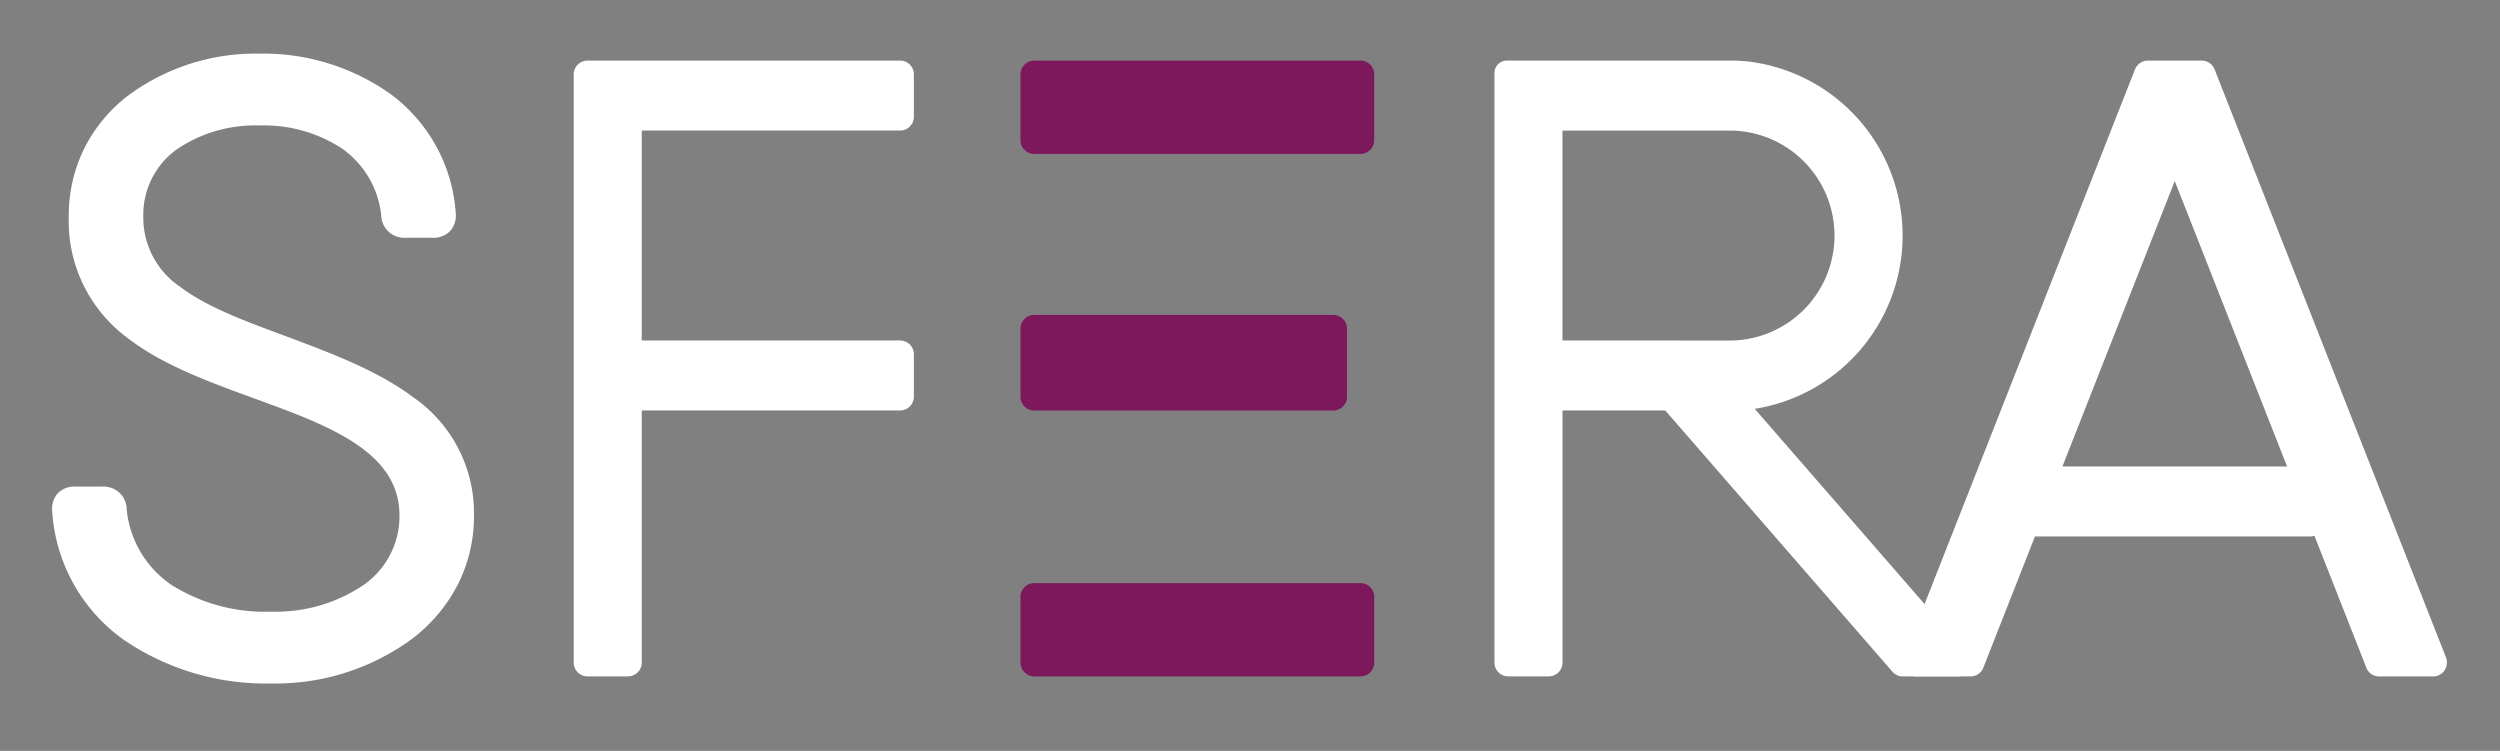 <svg id="img_header_AP" xmlns="http://www.w3.org/2000/svg" width="283" height="85" viewBox="0 0 283 85">
  <rect x="0" y="0" width="283" height="85" fill="#808080" stroke="none"/>
  <g id="Logo" transform="translate(0 0)">
    <g id="ic_branding_small">
      <g id="Grupo_3804" data-name="Grupo 3804">
        <g id="ic_branding_small-2" data-name="ic_branding_small">
          <rect id="Rectángulo_2251" data-name="Rectángulo 2251" width="283" height="85" fill="none"/>
          <g id="Letters" transform="translate(5.904 6.07)">
            <path id="A" d="M526.314,343.347,500.13,276.808c-.011-.029-.032-.052-.046-.081a1.384,1.384,0,0,0-.1-.21c-.014-.022-.036-.04-.052-.062a1.3,1.3,0,0,0-.1-.119,1.447,1.447,0,0,0-.2-.187,1.331,1.331,0,0,0-.124-.09,1.665,1.665,0,0,0-.257-.127c-.042-.016-.08-.037-.123-.049a1.49,1.49,0,0,0-.421-.065h-6.161a1.486,1.486,0,0,0-.419.065c-.043.012-.082.033-.123.049a1.615,1.615,0,0,0-.257.127c-.043.027-.083.058-.125.09a1.505,1.505,0,0,0-.2.187,1.194,1.194,0,0,0-.1.119c-.017.022-.039.04-.054.062a1.527,1.527,0,0,0-.1.21.794.794,0,0,0-.046.081l-26.184,66.539a1.626,1.626,0,0,0,.149,1.48,1.527,1.527,0,0,0,1.277.7h6.161a1.538,1.538,0,0,0,1.427-.99l5.845-14.851h31.235a1.5,1.5,0,0,0,.4-.082l5.878,14.933a1.538,1.538,0,0,0,1.426.99h6.161a1.525,1.525,0,0,0,1.277-.7A1.621,1.621,0,0,0,526.314,343.347Zm-43.407-21.584,12.715-32.311,12.715,32.311Z" transform="translate(-255.344 -275.028)" fill="#fff"/>
            <path id="R" d="M489.333,342.885l-24.05-27.647a19.852,19.852,0,0,0-.89-39.334c-.536-.047-1.074-.086-1.622-.086h-21.1l0,0h-4.473a1.394,1.394,0,0,0-1.376,1.415v66.708a1.562,1.562,0,0,0,1.541,1.584h4.621a1.563,1.563,0,0,0,1.54-1.584V315.426h11.632L480.877,345a1.522,1.522,0,0,0,1.147.528h6.161a1.538,1.538,0,0,0,1.407-.936A1.62,1.62,0,0,0,489.333,342.885ZM443.518,307.5V283.74h19.253a11.887,11.887,0,0,1,0,23.764Z" transform="translate(-272.552 -275.028)" fill="#fff"/>
            <path id="E" d="M405.357,345.526a1.563,1.563,0,0,1-1.54-1.584v-7.393a1.562,1.562,0,0,1,1.54-1.584h36.966a1.561,1.561,0,0,1,1.54,1.584v7.393a1.562,1.562,0,0,1-1.54,1.584Zm0-30.1a1.563,1.563,0,0,1-1.54-1.584v-7.657a1.562,1.562,0,0,1,1.54-1.584h33.886a1.561,1.561,0,0,1,1.54,1.584v7.657a1.562,1.562,0,0,1-1.54,1.584Zm0-29.045a1.563,1.563,0,0,1-1.54-1.584V277.4a1.562,1.562,0,0,1,1.54-1.584h36.966a1.561,1.561,0,0,1,1.54,1.584V284.8a1.562,1.562,0,0,1-1.54,1.584Z" transform="translate(-294.204 -275.027)" fill="#7d185c"/>
            <path id="F" d="M374.357,345.526a1.563,1.563,0,0,1-1.54-1.584V277.4a1.562,1.562,0,0,1,1.54-1.584h35.426a1.561,1.561,0,0,1,1.54,1.584v4.753a1.562,1.562,0,0,1-1.54,1.584H380.518V307.5h29.265a1.561,1.561,0,0,1,1.54,1.584v4.753a1.562,1.562,0,0,1-1.54,1.584H380.518v28.517a1.562,1.562,0,0,1-1.54,1.584Z" transform="translate(-313.776 -275.027)" fill="#fff"/>
            <path id="S" d="M377.175,314.206c-4-3-9.221-4.959-14.272-6.849l-1.608-.6c-3.982-1.483-7.78-2.985-10.492-5.044a9.449,9.449,0,0,1-4.168-7.98,9.1,9.1,0,0,1,3.781-7.568,15.729,15.729,0,0,1,9.339-2.712,16.123,16.123,0,0,1,9.4,2.627,10.607,10.607,0,0,1,4.413,7.544,2.6,2.6,0,0,0,2.737,2.538h3.053a2.615,2.615,0,0,0,2.039-.786,2.7,2.7,0,0,0,.6-2.09v-.013a18.277,18.277,0,0,0-7.316-13.335,24.847,24.847,0,0,0-14.922-4.616,24.208,24.208,0,0,0-14.887,4.781,17.356,17.356,0,0,0-4.846,5.8,17.082,17.082,0,0,0-1.825,7.834,16.422,16.422,0,0,0,6.719,13.819c3.922,3.018,9.088,4.9,14.084,6.725q.841.306,1.676.615c8.183,2.986,14.956,6,14.956,12.731a9.48,9.48,0,0,1-4.134,7.888,17.7,17.7,0,0,1-10.364,2.972,19.872,19.872,0,0,1-11.249-2.985,11.676,11.676,0,0,1-5.129-8.536,2.609,2.609,0,0,0-2.735-2.635h-3.053a2.621,2.621,0,0,0-2.041.784,2.709,2.709,0,0,0-.6,2.1,19.32,19.32,0,0,0,8.052,14.431,28.525,28.525,0,0,0,16.75,4.973,26.134,26.134,0,0,0,15.9-5.032,18.2,18.2,0,0,0,5.111-5.987,16.991,16.991,0,0,0,1.922-7.972A15.91,15.91,0,0,0,377.175,314.206Z" transform="translate(-336.318 -275.319)" fill="#fff"/>
          </g>
        </g>
      </g>
    </g>
  </g>
</svg>
